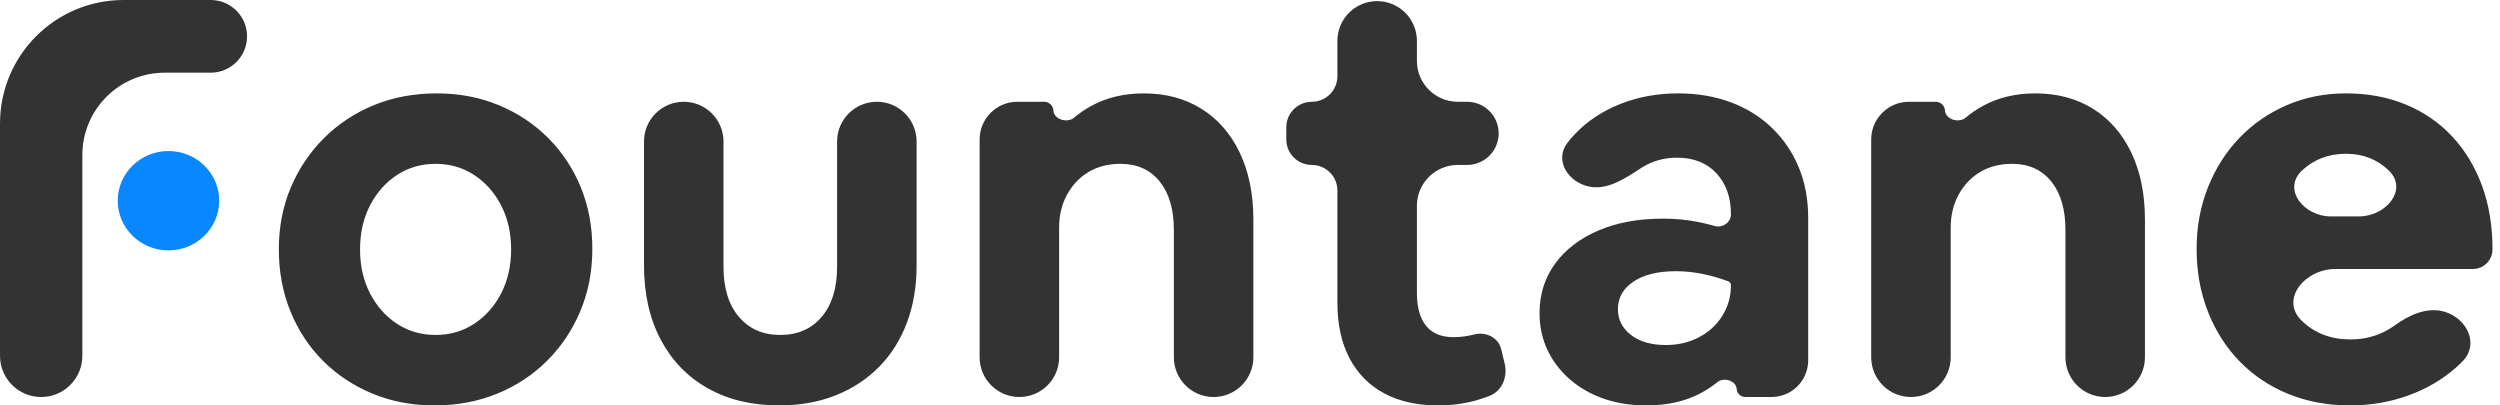 <svg width="148" height="24" viewBox="0 0 148 24" fill="none"
    xmlns="http://www.w3.org/2000/svg">
    <path fill-rule="evenodd" clip-rule="evenodd" d="M2.438 23.504C1.091 23.504 0 22.412 0 21.066V7.313C0 3.274 3.274 0 7.313 0H12.474C13.662 0 14.626 0.963 14.626 2.152C14.626 3.34 13.662 4.303 12.474 4.303H9.75C7.058 4.303 4.875 6.486 4.875 9.179V10.097V14.367V21.066C4.875 22.412 3.784 23.504 2.438 23.504ZM25.719 24C24.397 24 23.175 23.768 22.055 23.305C20.934 22.841 19.959 22.196 19.129 21.368C18.3 20.541 17.655 19.564 17.196 18.439C16.736 17.313 16.507 16.088 16.507 14.764C16.507 13.44 16.742 12.221 17.213 11.106C17.684 9.992 18.339 9.015 19.18 8.176C20.02 7.338 21.007 6.687 22.139 6.223C23.27 5.76 24.509 5.528 25.854 5.528C27.176 5.528 28.398 5.76 29.519 6.223C30.639 6.687 31.614 7.332 32.444 8.16C33.273 8.988 33.918 9.959 34.377 11.073C34.837 12.188 35.066 13.407 35.066 14.731C35.066 16.055 34.831 17.28 34.36 18.405C33.889 19.531 33.234 20.513 32.393 21.352C31.553 22.19 30.567 22.841 29.435 23.305C28.303 23.768 27.064 24 25.719 24ZM28.073 19.167C27.401 19.608 26.638 19.829 25.787 19.829C24.935 19.829 24.173 19.608 23.5 19.167C22.828 18.725 22.296 18.124 21.903 17.363C21.511 16.601 21.315 15.735 21.315 14.764C21.315 13.793 21.511 12.927 21.903 12.165C22.296 11.404 22.828 10.803 23.5 10.361C24.173 9.92 24.935 9.699 25.787 9.699C26.638 9.699 27.401 9.92 28.073 10.361C28.745 10.803 29.278 11.404 29.67 12.165C30.062 12.927 30.258 13.793 30.258 14.764C30.258 15.735 30.062 16.601 29.67 17.363C29.278 18.124 28.745 18.725 28.073 19.167ZM46.126 24C44.513 24 43.106 23.663 41.907 22.99C40.708 22.317 39.777 21.357 39.116 20.11C38.455 18.863 38.124 17.39 38.124 15.691V8.378C38.124 7.078 39.178 6.025 40.478 6.025C41.778 6.025 42.831 7.078 42.831 8.378V15.79C42.831 17.048 43.134 18.036 43.739 18.753C44.344 19.47 45.163 19.829 46.194 19.829C47.225 19.829 48.043 19.47 48.648 18.753C49.253 18.036 49.556 17.048 49.556 15.79V8.378C49.556 7.078 50.61 6.025 51.909 6.025C53.209 6.025 54.263 7.078 54.263 8.378V15.691C54.263 16.949 54.072 18.085 53.691 19.101C53.31 20.116 52.761 20.988 52.044 21.716C51.327 22.444 50.469 23.007 49.472 23.404C48.474 23.801 47.359 24 46.126 24ZM57.993 21.15C57.993 22.45 59.047 23.503 60.347 23.503C61.647 23.503 62.7 22.45 62.7 21.15V13.473C62.7 12.745 62.857 12.094 63.171 11.52C63.485 10.946 63.911 10.499 64.449 10.179C64.987 9.859 65.614 9.699 66.332 9.699C67.318 9.699 68.091 10.047 68.652 10.742C69.212 11.437 69.492 12.392 69.492 13.605V21.15C69.492 22.45 70.546 23.503 71.846 23.503C73.145 23.503 74.199 22.45 74.199 21.15V13.01C74.199 11.487 73.93 10.163 73.392 9.037C72.854 7.912 72.098 7.045 71.123 6.439C70.148 5.832 69.01 5.528 67.71 5.528C66.545 5.528 65.508 5.776 64.6 6.273C64.232 6.474 63.896 6.704 63.592 6.962C63.184 7.308 62.393 7.075 62.361 6.54C62.344 6.251 62.104 6.025 61.814 6.025H60.227C58.993 6.025 57.993 7.025 57.993 8.258V21.15ZM85.125 24C83.892 24 82.833 23.763 81.947 23.288C81.062 22.814 80.378 22.124 79.897 21.219C79.415 20.314 79.174 19.211 79.174 17.909V11.278C79.174 10.443 78.496 9.765 77.661 9.765C76.825 9.765 76.148 9.088 76.148 8.252V7.538C76.148 6.702 76.825 6.025 77.661 6.025C78.496 6.025 79.174 5.347 79.174 4.512V2.42C79.174 1.12 80.227 0.066 81.527 0.066C82.827 0.066 83.881 1.12 83.881 2.42V3.604C83.881 4.941 84.965 6.025 86.302 6.025H86.852C87.885 6.025 88.722 6.862 88.722 7.895C88.722 8.928 87.885 9.765 86.852 9.765H86.302C84.965 9.765 83.881 10.849 83.881 12.186V17.346C83.881 18.185 84.06 18.83 84.419 19.283C84.777 19.735 85.326 19.961 86.066 19.961C86.447 19.961 86.856 19.906 87.293 19.796C87.968 19.625 88.704 19.986 88.868 20.662L89.075 21.52C89.266 22.307 88.93 23.145 88.175 23.438C87.94 23.529 87.696 23.612 87.445 23.686C86.727 23.895 85.954 24 85.125 24ZM94.941 23.603C95.703 23.868 96.543 24 97.462 24C98.695 24 99.76 23.763 100.657 23.288C101.029 23.091 101.365 22.87 101.664 22.626C102.047 22.312 102.778 22.532 102.811 23.026C102.828 23.295 103.051 23.503 103.32 23.503H104.875C106.073 23.503 107.045 22.532 107.045 21.333V12.91C107.045 11.807 106.86 10.808 106.49 9.914C106.12 9.021 105.593 8.243 104.91 7.581C104.226 6.919 103.414 6.411 102.472 6.058C101.531 5.705 100.488 5.528 99.345 5.528C98.112 5.528 96.969 5.738 95.916 6.157C94.862 6.576 93.971 7.167 93.243 7.928C93.076 8.103 92.922 8.284 92.78 8.471C92.005 9.499 92.835 10.801 94.098 11.05C95.149 11.257 96.163 10.595 97.068 10.005L97.16 9.945C97.193 9.923 97.226 9.902 97.261 9.881C97.866 9.517 98.538 9.335 99.278 9.335C100.264 9.335 101.043 9.644 101.615 10.262C102.186 10.88 102.472 11.685 102.472 12.679C102.472 13.173 101.975 13.514 101.5 13.377C101.184 13.285 100.863 13.207 100.539 13.142C99.878 13.01 99.177 12.943 98.438 12.943C96.981 12.943 95.703 13.181 94.605 13.655C93.506 14.13 92.654 14.786 92.049 15.625C91.444 16.463 91.141 17.434 91.141 18.538C91.141 19.332 91.298 20.061 91.612 20.723C91.926 21.385 92.369 21.964 92.94 22.461C93.512 22.957 94.179 23.338 94.941 23.603ZM95.781 18.306C95.781 18.924 96.039 19.432 96.555 19.829C97.07 20.226 97.754 20.425 98.606 20.425C99.345 20.425 100.007 20.27 100.589 19.961C101.172 19.652 101.632 19.228 101.968 18.687C102.304 18.146 102.472 17.545 102.472 16.883C102.472 16.783 102.412 16.692 102.318 16.657C101.87 16.486 101.394 16.346 100.892 16.237C100.332 16.116 99.771 16.055 99.211 16.055C98.157 16.055 97.322 16.259 96.706 16.668C96.09 17.076 95.781 17.622 95.781 18.306ZM110.775 21.15C110.775 22.45 111.829 23.503 113.129 23.503C114.429 23.503 115.482 22.45 115.482 21.15V13.473C115.482 12.745 115.639 12.094 115.953 11.52C116.267 10.946 116.693 10.499 117.231 10.179C117.769 9.859 118.396 9.699 119.113 9.699C120.1 9.699 120.873 10.047 121.433 10.742C121.994 11.437 122.274 12.392 122.274 13.605V21.15C122.274 22.45 123.328 23.503 124.628 23.503C125.927 23.503 126.981 22.45 126.981 21.15V13.01C126.981 11.487 126.712 10.163 126.174 9.037C125.636 7.912 124.88 7.045 123.905 6.439C122.93 5.832 121.792 5.528 120.492 5.528C119.326 5.528 118.29 5.776 117.382 6.273C117.014 6.474 116.678 6.704 116.374 6.962C115.965 7.308 115.175 7.075 115.143 6.54C115.126 6.251 114.886 6.025 114.596 6.025H113.009C111.775 6.025 110.775 7.025 110.775 8.258V21.15ZM139.117 24C137.794 24 136.578 23.774 135.469 23.321C134.359 22.869 133.401 22.229 132.594 21.401C131.787 20.574 131.16 19.592 130.711 18.455C130.263 17.319 130.039 16.077 130.039 14.731C130.039 13.429 130.263 12.215 130.711 11.09C131.16 9.964 131.782 8.988 132.577 8.16C133.373 7.332 134.309 6.687 135.385 6.223C136.461 5.76 137.626 5.528 138.882 5.528C140.182 5.528 141.364 5.749 142.429 6.19C143.493 6.632 144.407 7.261 145.169 8.077C145.931 8.894 146.52 9.865 146.934 10.99C147.349 12.116 147.556 13.374 147.556 14.764C147.556 15.404 147.037 15.923 146.398 15.923H138.261C136.449 15.923 134.958 17.723 136.259 18.985C137.021 19.724 137.985 20.094 139.151 20.094C139.958 20.094 140.692 19.906 141.353 19.531C141.49 19.453 141.623 19.368 141.75 19.275C142.631 18.637 143.714 18.139 144.751 18.466C146.063 18.879 146.761 20.372 145.809 21.364C145.67 21.509 145.524 21.648 145.371 21.782C144.564 22.488 143.622 23.035 142.546 23.421C141.471 23.807 140.327 24 139.117 24ZM136.276 10.097C136.982 9.434 137.851 9.103 138.882 9.103C139.89 9.103 140.737 9.434 141.42 10.097C142.576 11.216 141.261 12.811 139.653 12.811H137.984C136.376 12.811 135.103 11.197 136.276 10.097Z" fill="#333333"/>
    <ellipse cx="9.973" cy="11.882" rx="3.004" ry="2.941" fill="#0887FF"/>
</svg>

